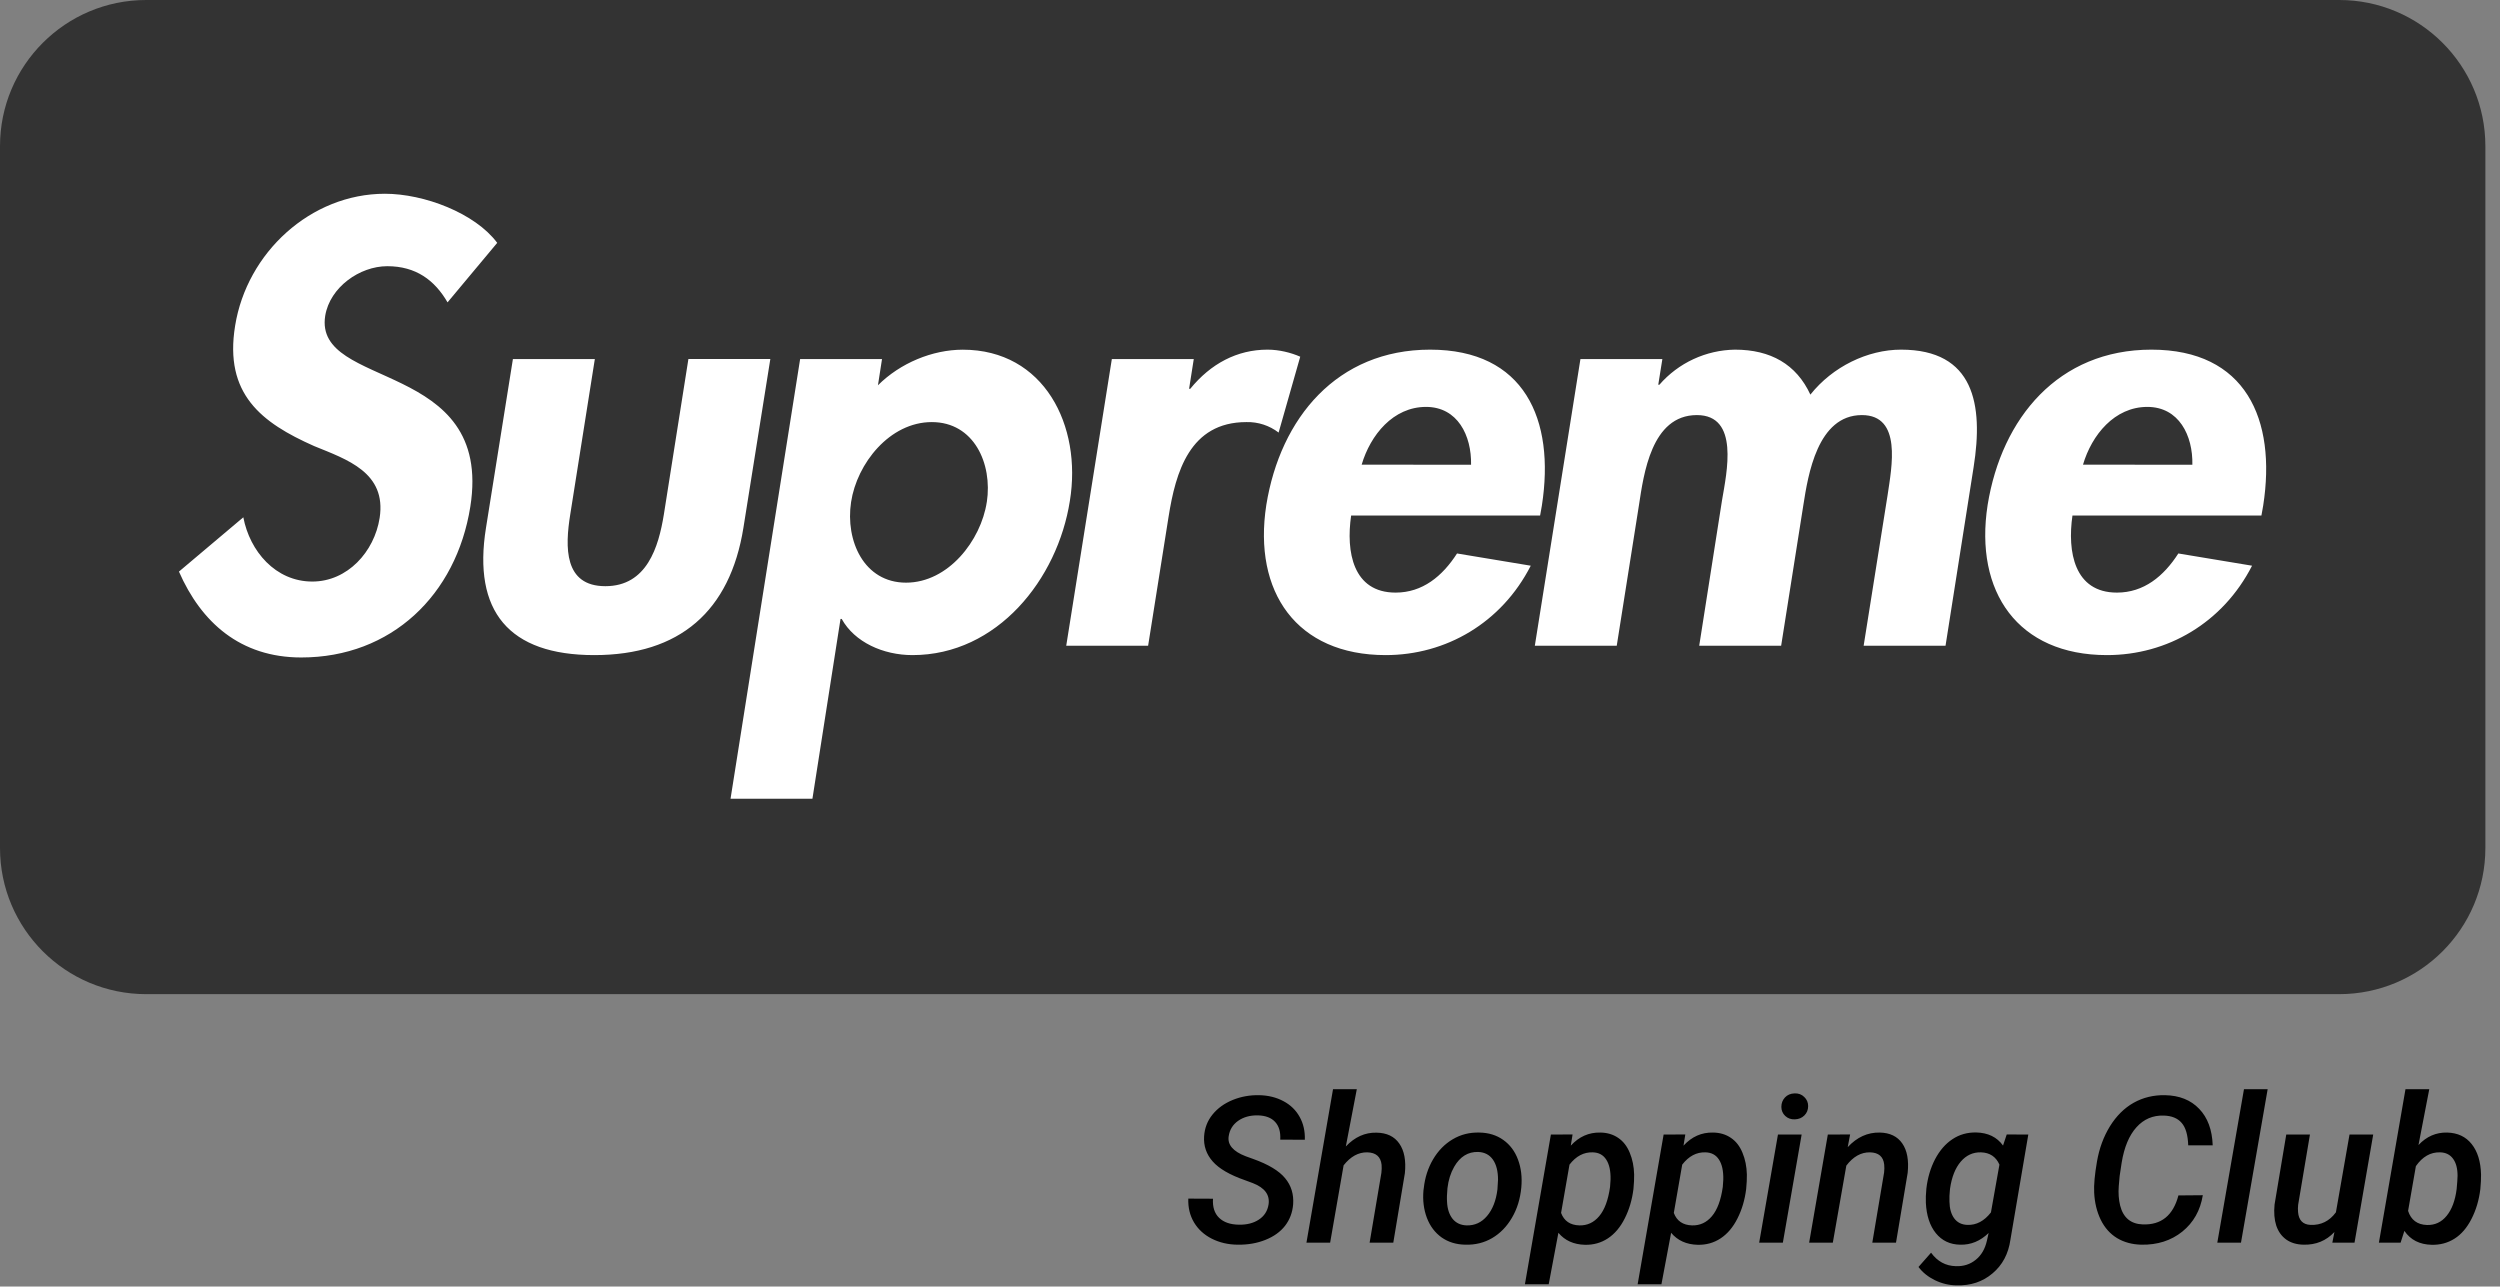 <svg width="171" height="88" viewBox="0 0 171 88" fill="none" xmlns="http://www.w3.org/2000/svg">
<rect x="0" y="0" width="171" height="88" fill="#808080" stroke="none"/>
<path d="M170 58C170 63.523 165.523 68 160 68H10C4.477 68 0 63.523 0 58V10C0 4.477 4.477 0 10 0H160C165.523 0 170 4.477 170 10V58Z" fill="#333333"/>
<path d="M30.612 20.681C29.731 19.163 28.451 18.208 26.487 18.208C24.607 18.208 22.564 19.647 22.244 21.603C21.444 26.675 33.769 24.56 32.169 34.663C31.21 40.697 26.767 44.971 20.605 44.971C16.441 44.971 13.761 42.573 12.24 39.097L16.643 35.383C17.084 37.7 18.843 39.778 21.363 39.778C23.765 39.778 25.606 37.742 25.968 35.425C26.448 32.31 23.726 31.428 21.484 30.51C17.883 28.913 15.321 26.955 16.082 22.283C16.882 17.289 21.245 13.253 26.327 13.253C29.007 13.253 32.489 14.572 34.01 16.611L30.612 20.681ZM40.687 24.558L39.006 35.182C38.646 37.42 38.565 40.095 41.408 40.095C44.248 40.095 45.047 37.42 45.409 35.182L47.087 24.555H52.691L50.85 36.098C49.932 41.812 46.489 44.809 40.647 44.809C34.805 44.809 32.322 41.812 33.242 36.1L35.083 24.558H40.687ZM67.499 34.342C67.898 31.706 66.615 28.871 63.736 28.871C60.852 28.871 58.612 31.706 58.214 34.342C57.812 36.98 59.092 39.854 61.974 39.854C64.856 39.854 67.095 36.98 67.496 34.342H67.499ZM60.052 26.353C61.573 24.835 63.775 23.919 65.855 23.919C71.419 23.919 74.021 29.109 73.179 34.263C72.34 39.616 68.218 44.809 62.414 44.809C60.414 44.809 58.455 43.929 57.571 42.333H57.492L55.57 54.634H49.969L54.729 24.558H60.33L60.052 26.353ZM81.334 26.594H81.413C82.813 24.877 84.615 23.916 86.697 23.916C87.496 23.916 88.296 24.118 88.936 24.398L87.457 29.588C86.827 29.104 86.049 28.851 85.254 28.871C81.373 28.871 80.414 32.305 79.931 35.341L78.531 44.17H72.93L76.05 24.558H81.654L81.334 26.594ZM100.621 31.787C100.66 29.79 99.7 27.832 97.54 27.832C95.298 27.832 93.737 29.748 93.137 31.784L100.621 31.787ZM92.418 35.26C92.056 37.739 92.536 40.534 95.46 40.534C97.298 40.534 98.659 39.417 99.661 37.857L104.704 38.694C102.703 42.61 98.9 44.809 94.778 44.809C88.695 44.809 85.695 40.495 86.615 34.543C87.575 28.591 91.456 23.916 97.82 23.916C104.263 23.916 106.384 28.67 105.464 34.582L105.343 35.263H92.416L92.418 35.26ZM113.425 26.314H113.504C114.147 25.574 114.94 24.978 115.83 24.565C116.721 24.152 117.688 23.931 118.67 23.916C121.108 23.916 122.871 24.916 123.83 26.992C125.351 25.076 127.751 23.916 130.032 23.916C135.035 23.916 135.675 27.672 134.996 31.947L133.074 44.17H127.473L129.112 33.863C129.392 31.947 130.113 28.392 127.352 28.392C124.31 28.392 123.67 32.504 123.35 34.543L121.83 44.17H116.226L117.786 34.224C118.109 32.305 118.987 28.392 116.066 28.392C112.945 28.392 112.426 32.465 112.106 34.543L110.585 44.17H104.982L108.102 24.558H113.706L113.425 26.314ZM149.958 31.787C150 29.79 149.041 27.832 146.877 27.832C144.638 27.832 143.075 29.748 142.477 31.784L149.958 31.787ZM141.756 35.26C141.397 37.739 141.877 40.534 144.798 40.534C146.639 40.534 147.997 39.417 148.999 37.857L154.041 38.694C152.041 42.61 148.238 44.809 144.116 44.809C138.032 44.809 135.033 40.495 135.953 34.543C136.913 28.591 140.796 23.916 147.158 23.916C153.601 23.916 155.722 28.67 154.802 34.582L154.681 35.263H141.756" fill="white"/>
<path d="M86.769 82.389C86.87 81.732 86.512 81.245 85.696 80.926L85.143 80.721C84.113 80.361 83.381 79.935 82.948 79.442C82.515 78.95 82.319 78.378 82.36 77.727C82.397 77.162 82.588 76.665 82.935 76.236C83.285 75.803 83.746 75.471 84.315 75.238C84.885 75.006 85.491 74.897 86.134 74.91C86.754 74.924 87.305 75.061 87.788 75.32C88.271 75.576 88.64 75.933 88.895 76.394C89.151 76.849 89.269 77.371 89.251 77.959L87.569 77.952C87.601 77.433 87.485 77.029 87.221 76.742C86.961 76.455 86.567 76.305 86.038 76.291C85.505 76.282 85.054 76.407 84.685 76.667C84.32 76.927 84.106 77.278 84.042 77.72C83.951 78.299 84.338 78.754 85.204 79.087L85.717 79.272C86.76 79.645 87.49 80.085 87.904 80.591C88.319 81.092 88.501 81.687 88.451 82.375C88.406 82.936 88.221 83.425 87.897 83.845C87.574 84.259 87.125 84.581 86.551 84.809C85.981 85.037 85.352 85.146 84.664 85.137C84.012 85.132 83.42 84.995 82.887 84.727C82.358 84.458 81.953 84.086 81.67 83.612C81.387 83.134 81.257 82.591 81.28 81.985L82.969 81.992C82.932 82.557 83.071 82.993 83.386 83.298C83.7 83.603 84.151 83.76 84.739 83.769C85.286 83.779 85.742 83.662 86.106 83.421C86.476 83.179 86.697 82.835 86.769 82.389ZM92.054 78.417C92.669 77.77 93.368 77.455 94.152 77.474C94.854 77.483 95.374 77.731 95.711 78.219C96.053 78.706 96.18 79.381 96.094 80.242L95.301 85H93.681L94.487 80.222C94.51 80.026 94.515 79.843 94.501 79.675C94.442 79.119 94.114 78.834 93.517 78.82C92.915 78.811 92.377 79.107 91.903 79.709L90.981 85H89.36L91.179 74.5H92.806L92.054 78.417ZM97.386 81.274C97.463 80.55 97.675 79.891 98.022 79.299C98.372 78.706 98.821 78.248 99.368 77.925C99.915 77.601 100.521 77.449 101.187 77.467C101.82 77.476 102.367 77.644 102.827 77.973C103.287 78.301 103.622 78.75 103.832 79.319C104.046 79.889 104.121 80.522 104.058 81.22C103.985 82.004 103.771 82.696 103.415 83.298C103.064 83.899 102.613 84.362 102.062 84.686C101.515 85.005 100.906 85.155 100.236 85.137C99.607 85.128 99.063 84.961 98.603 84.638C98.147 84.31 97.812 83.863 97.598 83.298C97.383 82.728 97.306 82.102 97.365 81.418L97.386 81.274ZM98.978 82.211C99.001 82.689 99.127 83.075 99.355 83.366C99.587 83.653 99.908 83.804 100.318 83.817C100.874 83.831 101.339 83.617 101.713 83.175C102.091 82.733 102.328 82.129 102.424 81.363L102.465 80.693C102.465 80.11 102.349 79.652 102.116 79.319C101.884 78.987 101.547 78.811 101.104 78.793C100.412 78.775 99.865 79.114 99.464 79.811C99.222 80.235 99.07 80.723 99.006 81.274C98.969 81.657 98.96 81.969 98.978 82.211ZM111.728 81.329C111.636 82.067 111.438 82.737 111.133 83.339C110.832 83.94 110.447 84.396 109.978 84.706C109.513 85.011 108.991 85.157 108.412 85.144C107.642 85.125 107.036 84.852 106.594 84.323L105.931 87.844H104.304L106.081 77.603L107.564 77.597L107.441 78.362C108.007 77.747 108.679 77.449 109.458 77.467C109.927 77.471 110.335 77.592 110.682 77.829C111.028 78.061 111.292 78.401 111.475 78.848C111.661 79.294 111.762 79.791 111.775 80.338C111.78 80.616 111.764 80.946 111.728 81.329ZM110.128 81.186L110.162 80.686C110.176 80.099 110.078 79.643 109.868 79.319C109.663 78.996 109.353 78.829 108.938 78.82C108.328 78.802 107.799 79.082 107.353 79.661L106.778 82.963C106.983 83.514 107.4 83.799 108.029 83.817C108.567 83.831 109.018 83.621 109.383 83.189C109.752 82.755 110 82.088 110.128 81.186ZM119.438 81.329C119.347 82.067 119.149 82.737 118.844 83.339C118.543 83.94 118.158 84.396 117.688 84.706C117.224 85.011 116.702 85.157 116.123 85.144C115.353 85.125 114.747 84.852 114.305 84.323L113.642 87.844H112.015L113.792 77.603L115.275 77.597L115.152 78.362C115.717 77.747 116.39 77.449 117.169 77.467C117.638 77.471 118.046 77.592 118.393 77.829C118.739 78.061 119.003 78.401 119.186 78.848C119.372 79.294 119.473 79.791 119.486 80.338C119.491 80.616 119.475 80.946 119.438 81.329ZM117.839 81.186L117.873 80.686C117.887 80.099 117.789 79.643 117.579 79.319C117.374 78.996 117.064 78.829 116.649 78.82C116.039 78.802 115.51 79.082 115.063 79.661L114.489 82.963C114.694 83.514 115.111 83.799 115.74 83.817C116.278 83.831 116.729 83.621 117.094 83.189C117.463 82.755 117.711 82.088 117.839 81.186ZM121.947 85H120.327L121.612 77.603H123.232L121.947 85ZM121.845 75.71C121.845 75.459 121.927 75.245 122.091 75.067C122.255 74.89 122.476 74.796 122.754 74.787C123.018 74.778 123.237 74.86 123.41 75.033C123.588 75.202 123.677 75.409 123.677 75.655C123.677 75.915 123.59 76.129 123.417 76.298C123.248 76.466 123.032 76.555 122.768 76.564C122.508 76.574 122.289 76.496 122.111 76.332C121.934 76.163 121.845 75.956 121.845 75.71ZM126.548 77.597L126.384 78.465C127.017 77.781 127.749 77.449 128.578 77.467C129.271 77.481 129.784 77.729 130.116 78.212C130.449 78.69 130.572 79.36 130.485 80.222L129.686 85H128.065L128.872 80.201C128.895 80.005 128.897 79.823 128.879 79.654C128.82 79.112 128.496 78.834 127.908 78.82C127.293 78.811 126.753 79.114 126.288 79.73L125.365 85H123.745L125.023 77.603L126.548 77.597ZM131.764 81.295C131.85 80.557 132.049 79.889 132.358 79.292C132.673 78.695 133.067 78.239 133.541 77.925C134.015 77.606 134.557 77.451 135.168 77.46C135.979 77.478 136.592 77.777 137.007 78.356L137.26 77.597L138.736 77.603L137.513 84.795C137.376 85.761 136.968 86.529 136.289 87.099C135.615 87.673 134.792 87.946 133.821 87.919C133.302 87.91 132.81 87.791 132.345 87.564C131.88 87.336 131.506 87.035 131.224 86.661L132.085 85.684C132.518 86.281 133.083 86.588 133.78 86.606C134.309 86.625 134.762 86.479 135.141 86.169C135.523 85.864 135.779 85.426 135.906 84.856L136.022 84.337C135.453 84.888 134.806 85.155 134.081 85.137C133.388 85.128 132.832 84.866 132.413 84.351C131.998 83.836 131.771 83.143 131.729 82.272C131.716 81.999 131.727 81.673 131.764 81.295ZM133.37 81.439C133.343 81.671 133.334 81.921 133.343 82.19C133.352 82.674 133.461 83.056 133.671 83.339C133.881 83.621 134.179 83.769 134.566 83.783C135.182 83.806 135.719 83.521 136.18 82.929L136.761 79.661C136.524 79.119 136.102 78.838 135.496 78.82C134.949 78.807 134.489 79.019 134.115 79.456C133.742 79.894 133.498 80.507 133.384 81.295L133.37 81.439ZM150.672 81.753C150.503 82.792 150.036 83.621 149.271 84.241C148.505 84.856 147.573 85.155 146.475 85.137C145.841 85.123 145.285 84.973 144.807 84.686C144.333 84.398 143.961 83.981 143.692 83.435C143.424 82.883 143.273 82.261 143.241 81.568C143.214 81.049 143.278 80.342 143.433 79.449C143.588 78.551 143.884 77.747 144.321 77.036C144.763 76.325 145.303 75.79 145.941 75.43C146.584 75.07 147.297 74.897 148.081 74.91C149.07 74.928 149.852 75.241 150.426 75.847C151.005 76.448 151.312 77.28 151.349 78.342H149.674C149.651 77.631 149.501 77.118 149.223 76.804C148.949 76.485 148.541 76.318 147.999 76.305C147.256 76.282 146.634 76.549 146.133 77.105C145.632 77.66 145.294 78.469 145.121 79.531L144.984 80.44L144.923 81.138C144.886 81.607 144.918 82.049 145.019 82.464C145.123 82.874 145.306 83.189 145.565 83.407C145.825 83.621 146.156 83.735 146.557 83.749C147.828 83.799 148.644 83.138 149.004 81.767L150.672 81.753ZM153.283 85H151.663L153.488 74.5H155.108L153.283 85ZM159.675 84.269C159.114 84.866 158.412 85.155 157.569 85.137C157.091 85.128 156.692 85.009 156.373 84.781C156.059 84.553 155.833 84.237 155.696 83.831C155.564 83.421 155.525 82.94 155.58 82.389L156.38 77.603H158L157.193 82.409C157.175 82.578 157.173 82.742 157.187 82.901C157.232 83.466 157.517 83.76 158.041 83.783C158.757 83.811 159.335 83.523 159.777 82.922L160.707 77.603H162.327L161.049 85H159.531L159.675 84.269ZM169.655 81.336C169.564 82.088 169.361 82.769 169.047 83.38C168.737 83.986 168.35 84.435 167.885 84.727C167.424 85.018 166.905 85.157 166.326 85.144C165.501 85.125 164.879 84.809 164.46 84.193L164.2 85H162.717L164.535 74.5H166.162L165.424 78.321C165.975 77.733 166.629 77.449 167.386 77.467C168.101 77.485 168.66 77.747 169.061 78.253C169.466 78.759 169.68 79.451 169.703 80.331C169.708 80.605 169.692 80.939 169.655 81.336ZM168.097 80.42C168.097 79.923 167.994 79.536 167.789 79.258C167.584 78.975 167.288 78.829 166.9 78.82C166.249 78.802 165.697 79.117 165.246 79.764L164.713 82.826C164.913 83.446 165.344 83.767 166.005 83.79C166.552 83.804 167.001 83.594 167.352 83.161C167.707 82.728 167.935 82.118 168.035 81.329C168.072 80.942 168.092 80.639 168.097 80.42Z" fill="black"/>
</svg>
